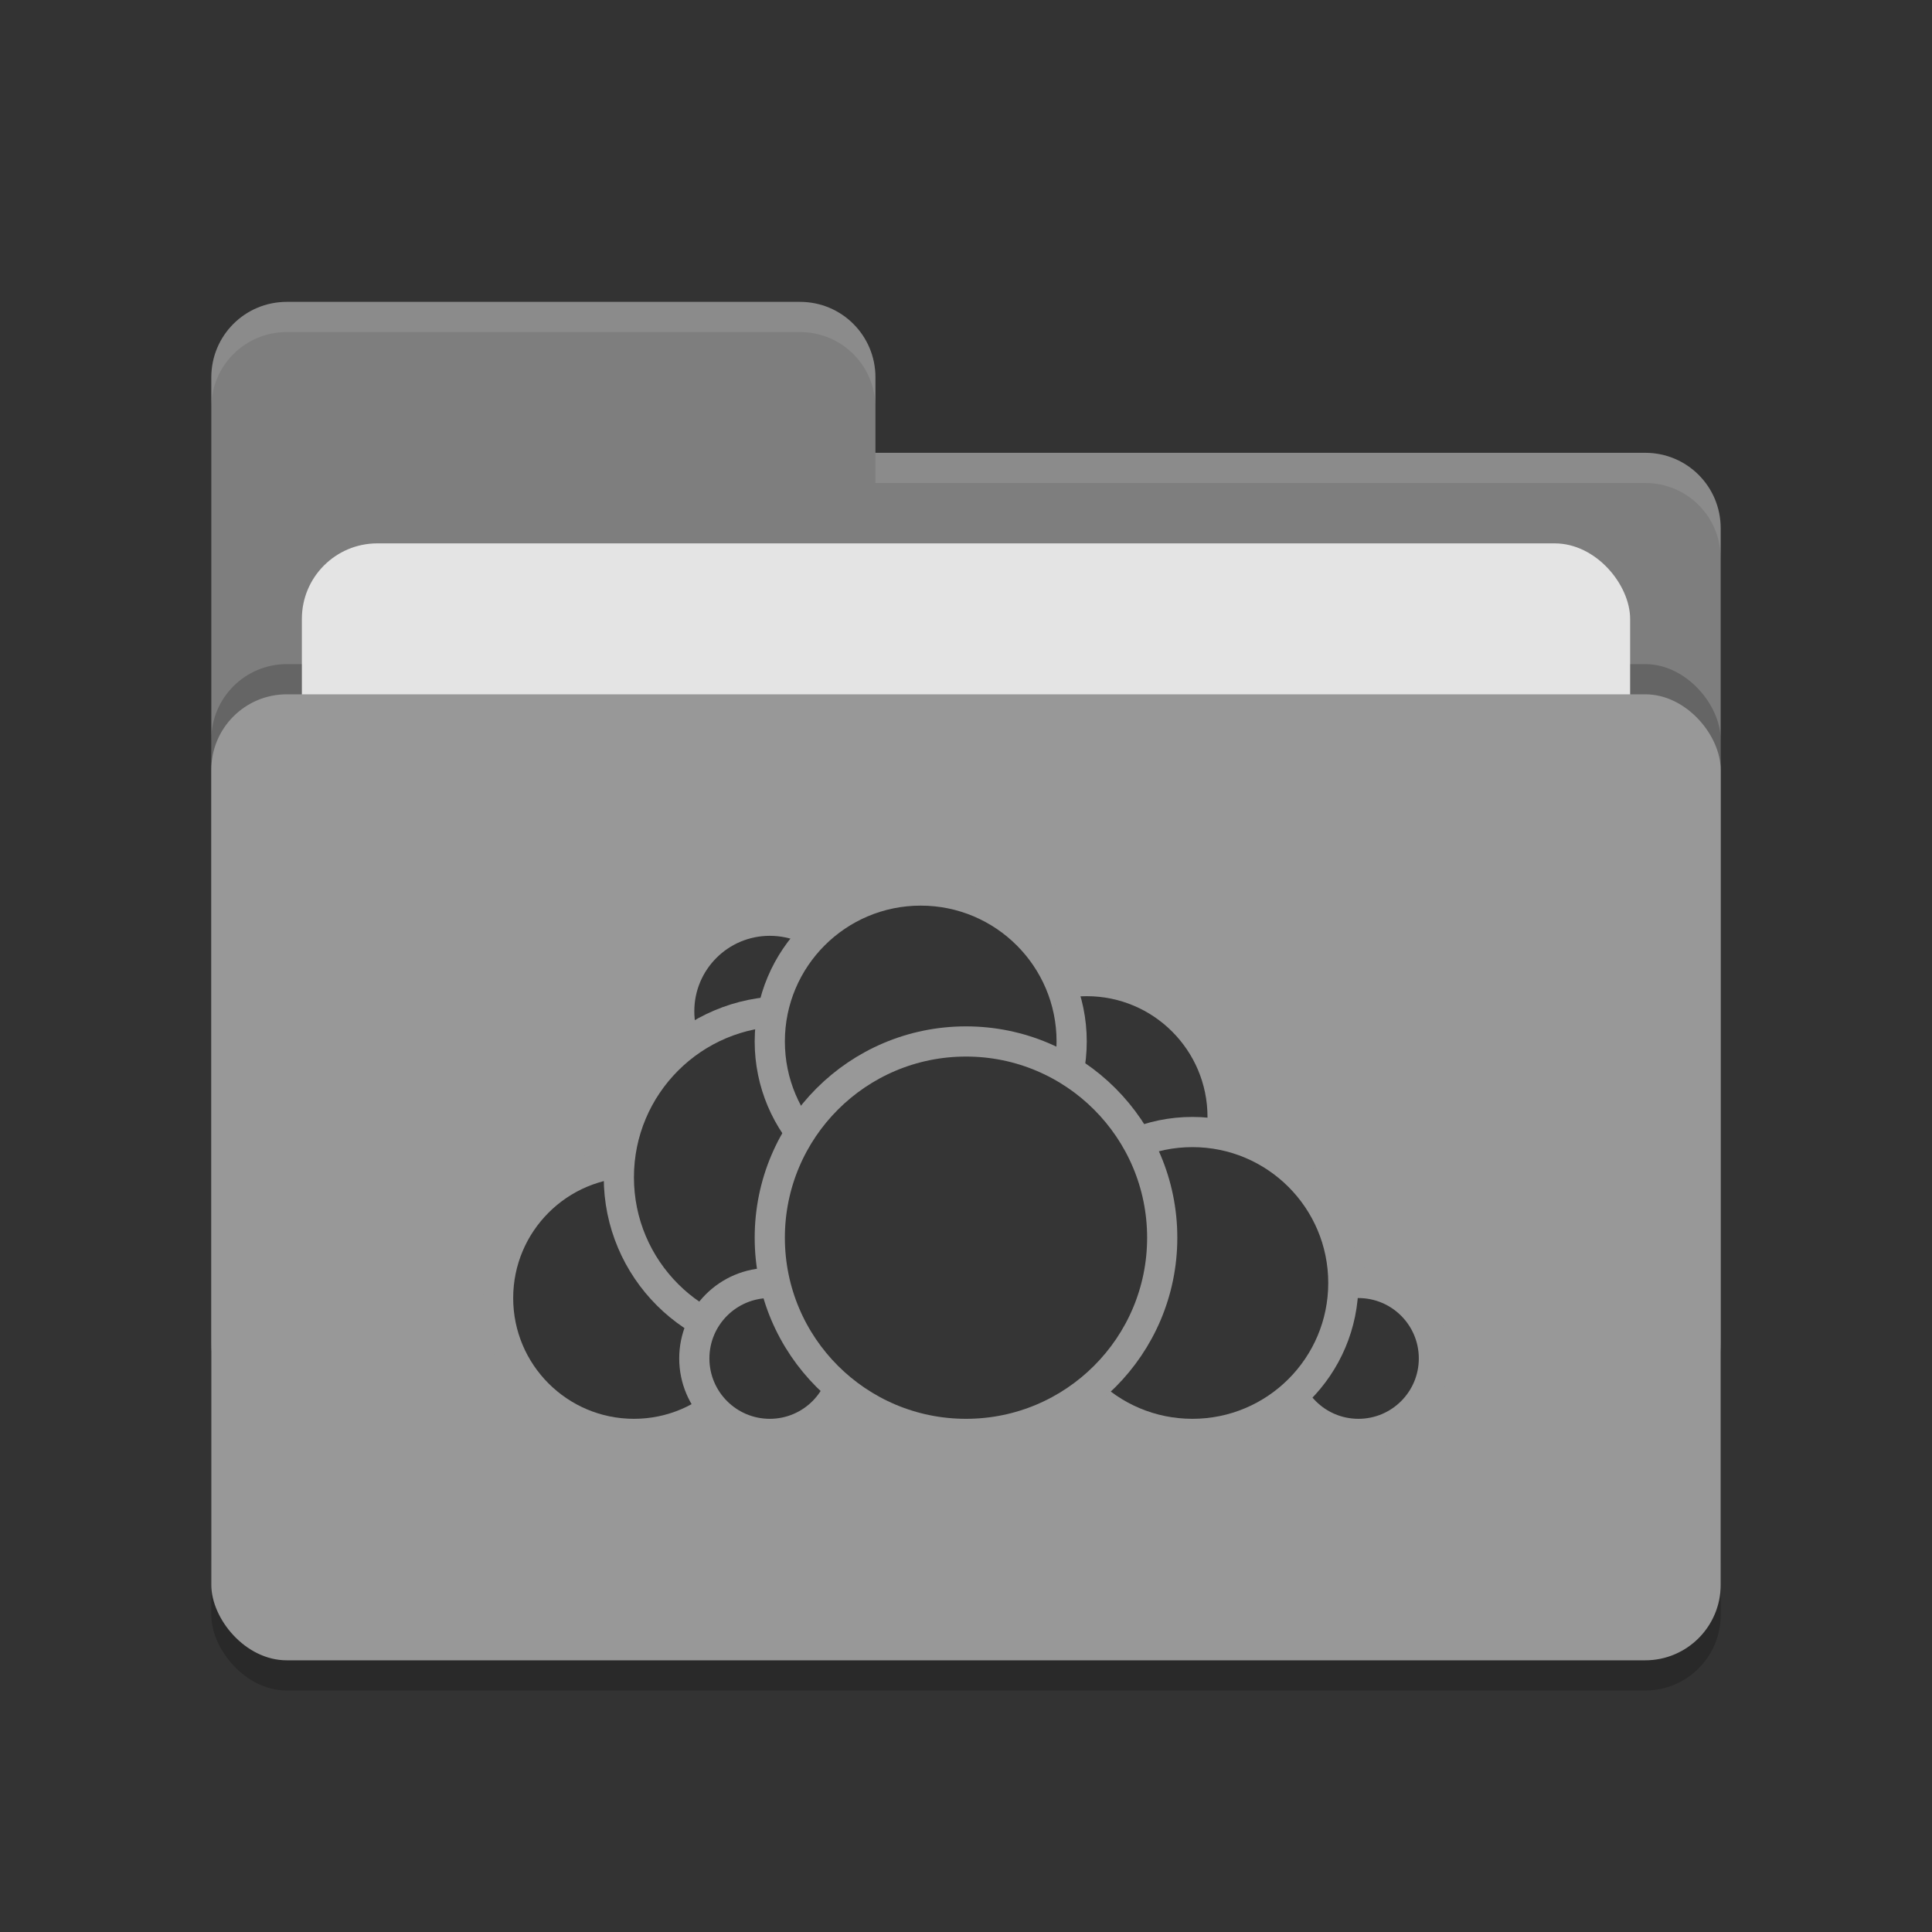 <svg xmlns="http://www.w3.org/2000/svg" width="64" height="64" version="1.1">
 <rect width="100%" height="100%" fill="#333333" stroke="none"/>
 <rect style="opacity:0.2" width="50" height="32" x="7" y="24" rx="2.5" ry="2.5"/>
 <path style="fill:#7e7e7e" d="M 7,44.5 C 7,45.885 8.115,47 9.5,47 H 54.5 C 55.885,47 57,45.885 57,44.5 V 17.5 C 57,16.115 55.885,15 54.5,15 H 29 V 12.5 C 29,11.115 27.885,10 26.5,10 H 9.5 C 8.115,10 7,11.115 7,12.5"/>
 <rect style="opacity:0.2" width="50" height="32" x="7" y="22" rx="2.5" ry="2.5"/>
 <rect style="fill:#e4e4e4" width="44" height="20" x="10" y="18" rx="2.5" ry="2.5"/>
 <rect style="fill:#989898" width="50" height="32" x="7" y="23" rx="2.5" ry="2.5"/>
 <path style="opacity:0.1;fill:#ffffff" d="M 9.5,10 C 8.115,10 7,11.115 7,12.5 V 13.5 C 7,12.115 8.115,11 9.5,11 H 26.5 C 27.885,11 29,12.115 29,13.5 V 12.5 C 29,11.115 27.885,10 26.5,10 Z M 29,15 V 16 H 54.5 C 55.89,16 57,17.115 57,18.5 V 17.5 C 57,16.115 55.89,15 54.5,15 Z"/>
 <g>
  <circle style="fill:#353535;stroke:#989898;stroke-linecap:round;stroke-linejoin:round" cx="36" cy="37" r="4.5"/>
  <circle style="fill:#353535;stroke:#989898;stroke-linecap:round;stroke-linejoin:round" cx="45" cy="45" r="2.5"/>
  <circle style="fill:#353535;stroke:#989898;stroke-linecap:round;stroke-linejoin:round" cx="39.5" cy="42.5" r="5"/>
  <circle style="fill:#353535;stroke:#989898;stroke-linecap:round;stroke-linejoin:round" cx="21" cy="43" r="4.5"/>
  <circle style="fill:#353535;stroke:#989898;stroke-linecap:round;stroke-linejoin:round" cx="25.5" cy="33.5" r="3"/>
  <circle style="fill:#353535;stroke:#989898;stroke-linecap:round;stroke-linejoin:round" cx="26" cy="39" r="5.5"/>
  <circle style="fill:#353535;stroke:#989898;stroke-linecap:round;stroke-linejoin:round" cx="25.5" cy="45" r="2.5"/>
  <circle style="fill:#353535;stroke:#989898;stroke-linecap:round;stroke-linejoin:round" cx="30.5" cy="34.5" r="5"/>
  <circle style="fill:#353535;stroke:#989898;stroke-linecap:round;stroke-linejoin:round" cx="32" cy="41" r="6.5"/>
 </g>
</svg>
